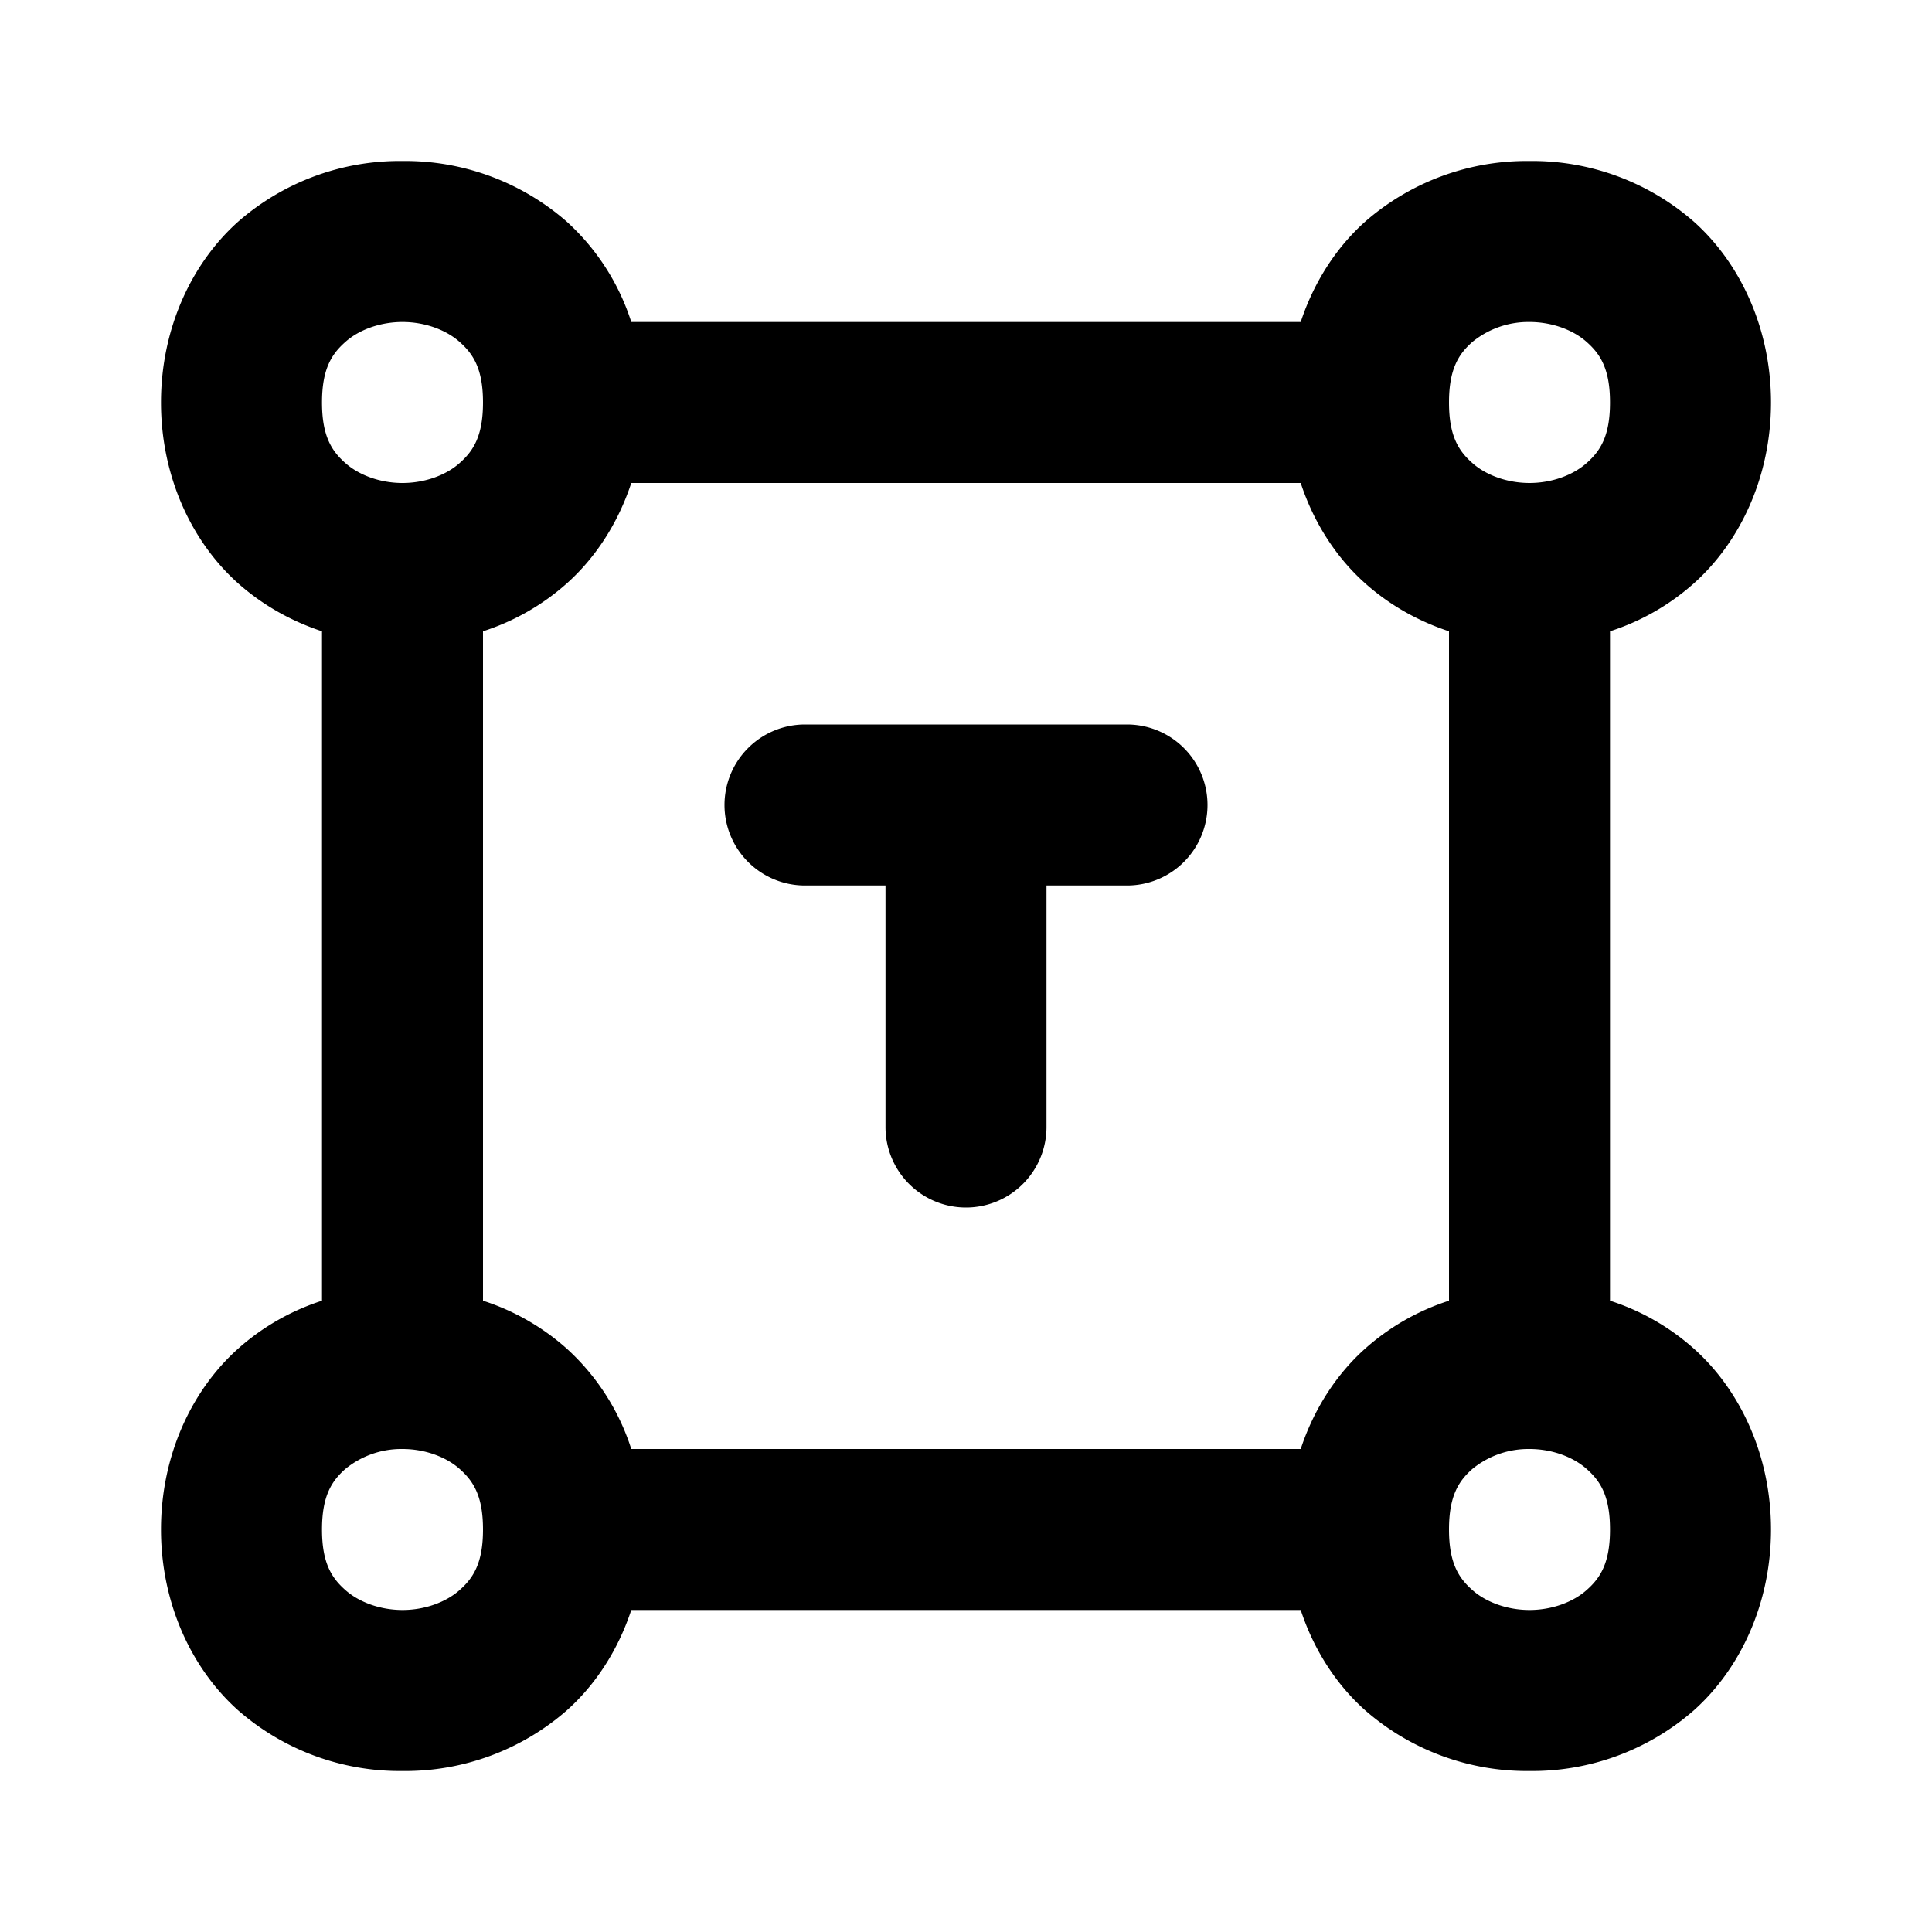 <svg xmlns="http://www.w3.org/2000/svg" width="24" height="24" viewBox="0 0 24 24"><path d="M5 2a3.05 3.05 0 0 0-2.04.752C2.38 3.269 2 4.083 2 5s.38 1.731.96 2.248c.312.276.667.471 1.04.594v8.316a2.9 2.9 0 0 0-1.04.594C2.38 17.269 2 18.083 2 19s.38 1.731.96 2.248A3.05 3.05 0 0 0 5 22a3.05 3.05 0 0 0 2.04-.752c.357-.318.638-.75.802-1.248h8.316c.164.499.445.93.803 1.248A3.05 3.05 0 0 0 19 22a3.05 3.05 0 0 0 2.04-.752c.58-.517.96-1.331.96-2.248s-.38-1.731-.96-2.248a2.9 2.9 0 0 0-1.04-.594V7.842a2.9 2.9 0 0 0 1.04-.594C21.62 6.731 22 5.917 22 5s-.38-1.731-.96-2.248A3.05 3.05 0 0 0 19 2a3.05 3.05 0 0 0-2.04.752c-.357.318-.638.75-.802 1.248H7.842a2.86 2.86 0 0 0-.803-1.248A3.05 3.05 0 0 0 5 2zm0 2c.278 0 .542.098.71.248.17.15.29.335.29.752s-.12.602-.29.752C5.543 5.902 5.279 6 5 6s-.542-.098-.71-.248C4.12 5.602 4 5.417 4 5s.12-.602.29-.752C4.457 4.098 4.721 4 5 4zm14 0c.278 0 .542.098.71.248.17.15.29.335.29.752s-.12.602-.29.752c-.168.15-.432.248-.71.248s-.542-.098-.71-.248C18.12 5.602 18 5.417 18 5s.12-.602.29-.752A1.1 1.1 0 0 1 19 4zM7.842 6h8.316c.164.499.445.93.803 1.248.31.276.666.471 1.039.594v8.316a2.9 2.9 0 0 0-1.04.594c-.357.318-.638.75-.802 1.248H7.842a2.86 2.86 0 0 0-.803-1.248A2.9 2.9 0 0 0 6 16.158V7.842a2.9 2.9 0 0 0 1.04-.594c.357-.318.638-.75.802-1.248zM10 9a1 1 0 0 0-1 1 1 1 0 0 0 1 1h1v3a1 1 0 0 0 1 1 1 1 0 0 0 1-1v-3h1a1 1 0 0 0 1-1 1 1 0 0 0-1-1zm-5 9c.278 0 .542.098.71.248.17.15.29.335.29.752s-.12.602-.29.752c-.168.15-.432.248-.71.248s-.542-.098-.71-.248C4.12 19.602 4 19.417 4 19s.12-.602.29-.752A1.1 1.1 0 0 1 5 18zm14 0c.278 0 .542.098.71.248.17.15.29.335.29.752s-.12.602-.29.752c-.168.15-.432.248-.71.248s-.542-.098-.71-.248c-.17-.15-.29-.335-.29-.752s.12-.602.29-.752A1.1 1.1 0 0 1 19 18z"/></svg>